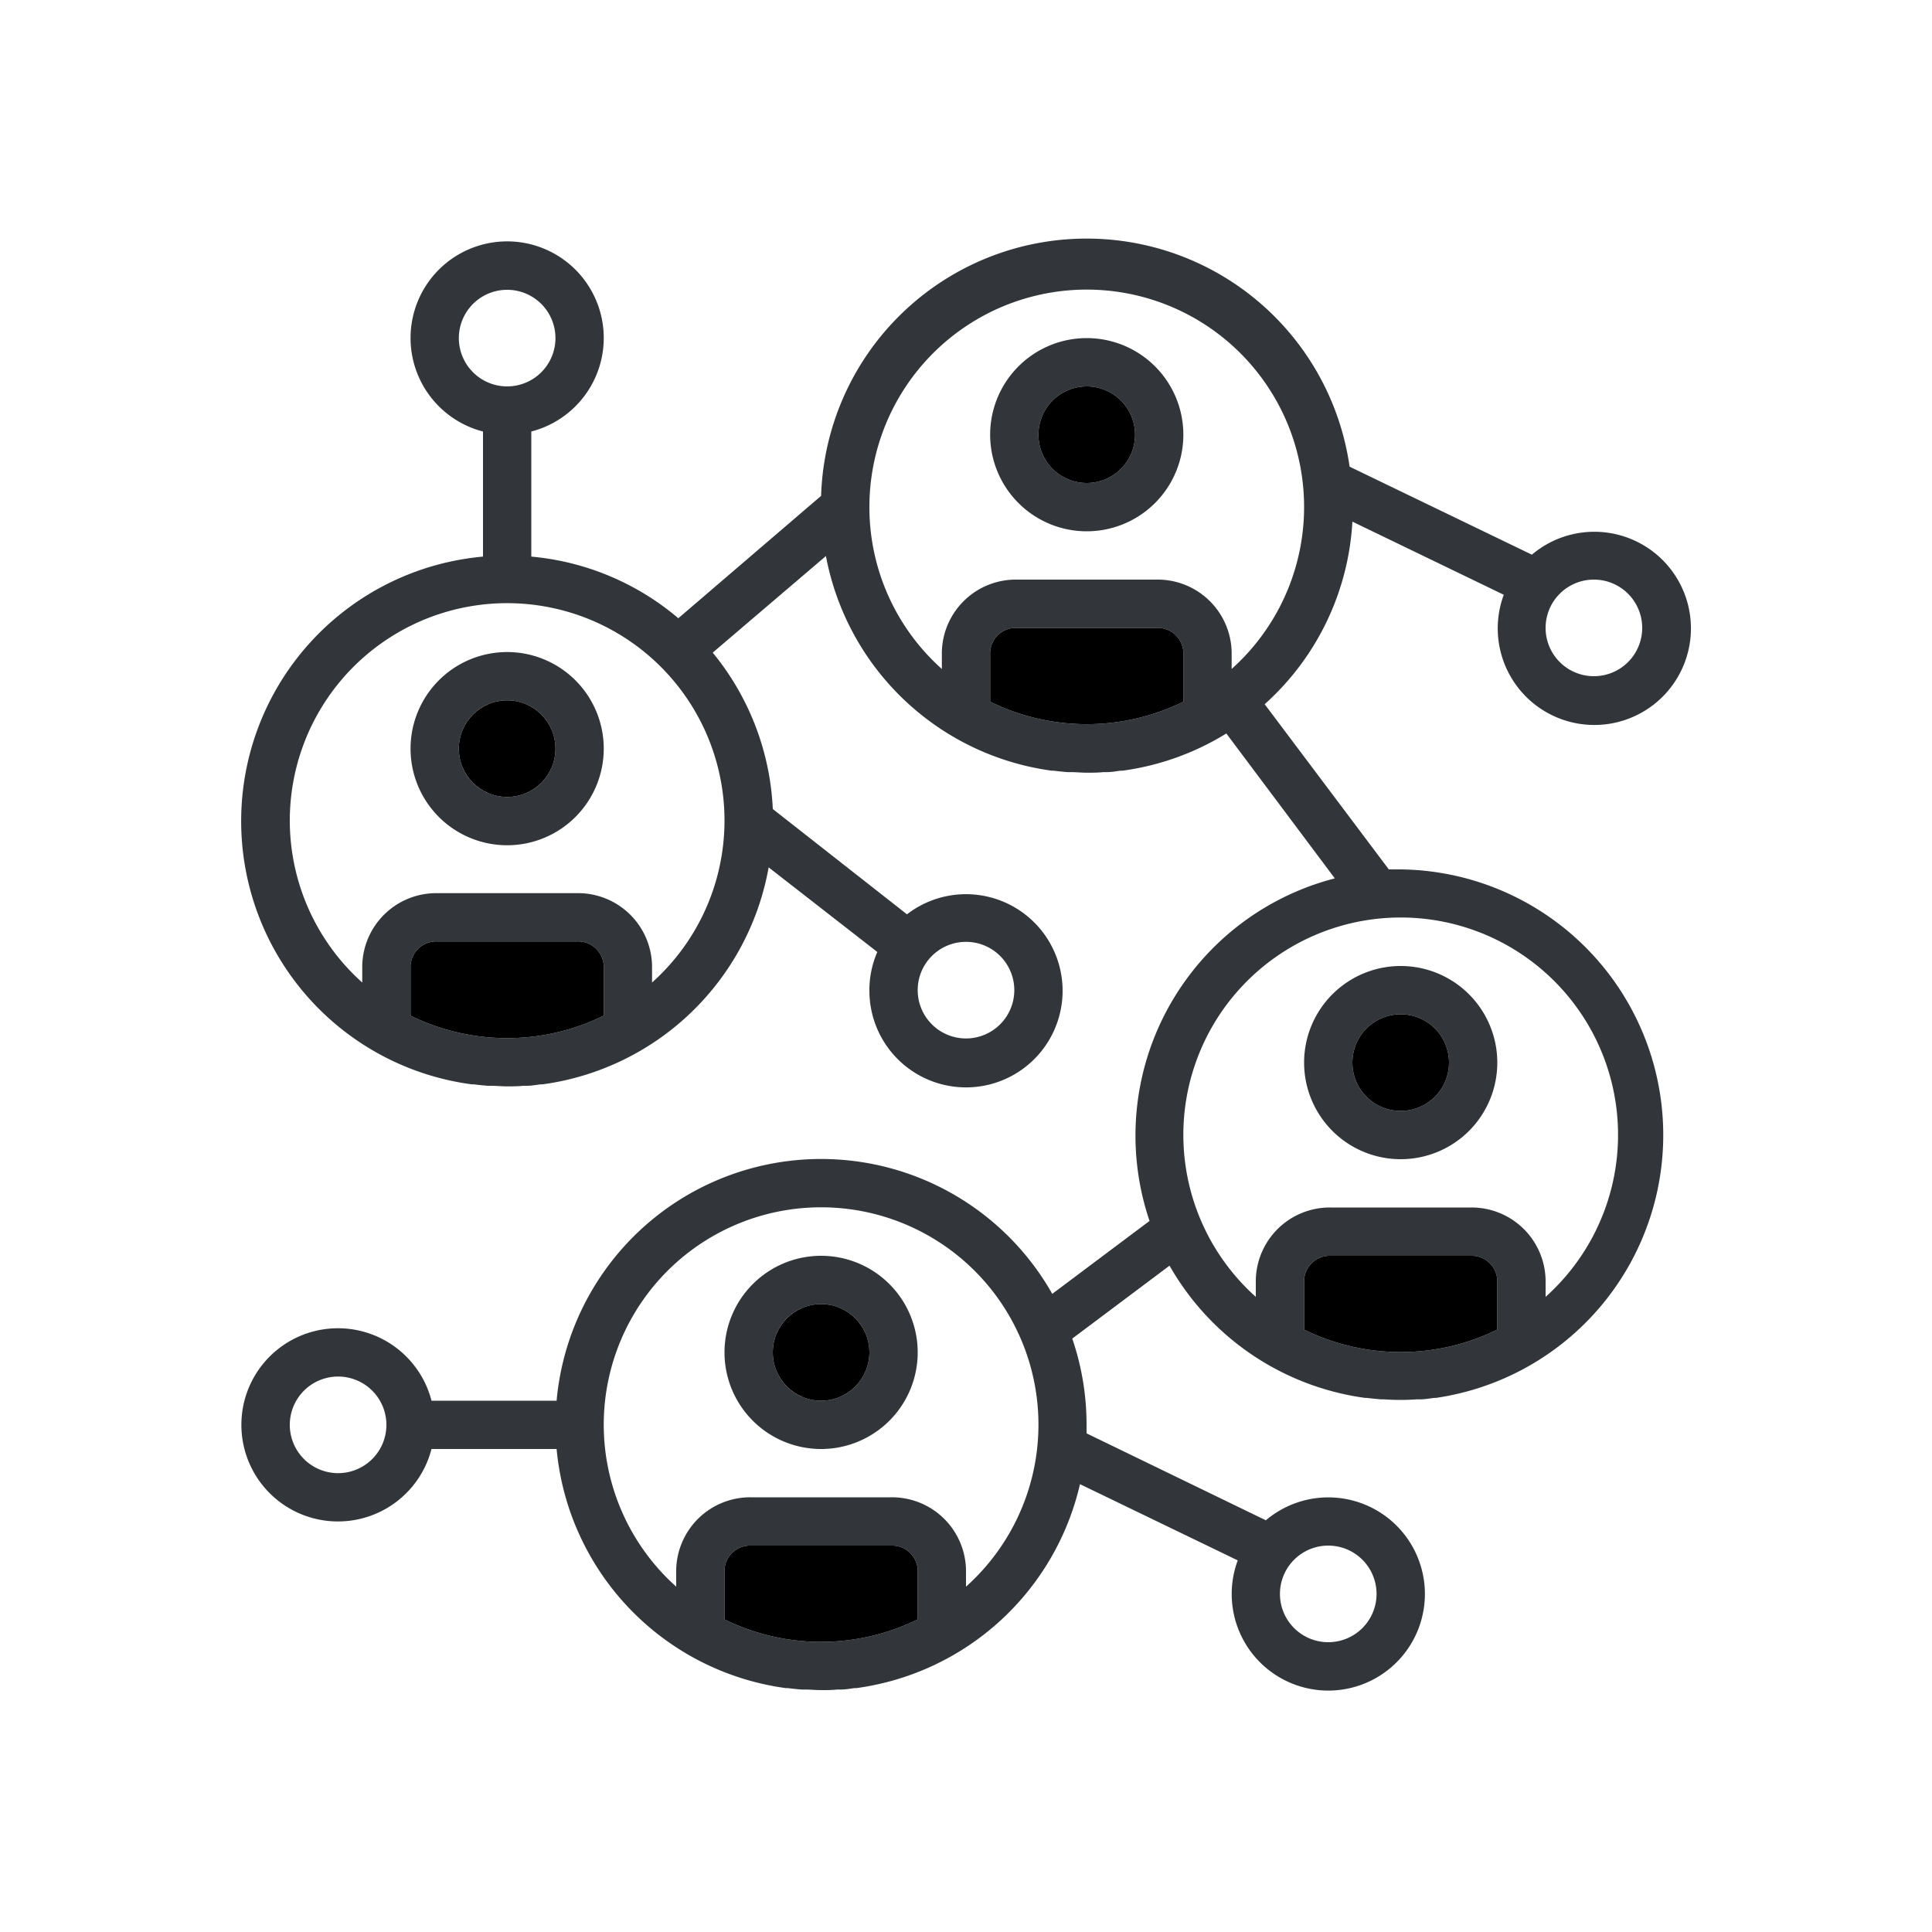 <svg viewBox="0 0 200 200" xmlns="http://www.w3.org/2000/svg"><path d="m145 90q-.62 0-1.23 0l-12.85-17.1a27.44 27.44 0 0 0 9.08-18.9l15.67 7.57a10 10 0 1 0 2.91-4.15l-18.87-9.11a27.5 27.5 0 0 0 -54.71 3.02l-14.78 12.67a27.29 27.29 0 0 0 -15.22-6.38v-12.95a10 10 0 1 0 -5 0v12.95a27.49 27.49 0 0 0 -1.17 54.63h.21c.47.06 1 .11 1.43.15h.36c.55 0 1.11.06 1.67.06s1.12 0 1.67-.06h.36c.48 0 1-.09 1.43-.15h.22a27.55 27.55 0 0 0 23.39-22.46l11.25 8.76a9.83 9.83 0 0 0 -.82 4 10 10 0 1 0 3.89-7.9l-13.89-10.9a27.45 27.45 0 0 0 -6.22-16.19l11.72-10a27.56 27.56 0 0 0 23.36 22.22h.21c.47.06.95.11 1.43.15h.36c.55 0 1.11.06 1.67.06s1.12 0 1.67-.06h.36c.48 0 1-.09 1.43-.15h.22a27.45 27.45 0 0 0 10.74-3.85l11.23 15a27.5 27.5 0 0 0 -19.18 35.46l-10.07 7.55a27.49 27.49 0 0 0 -51.31 11.06h-12.95a10 10 0 1 0 0 5h12.95a27.55 27.55 0 0 0 23.71 24.75h.21c.47.06.95.11 1.43.15h.36c.55 0 1.11.06 1.67.06s1.12 0 1.67-.06h.36c.48 0 1-.09 1.43-.15h.21a27.56 27.56 0 0 0 23.13-21.11l16.33 7.89a10 10 0 1 0 2.91-4.15l-18.56-9c0-.31 0-.61 0-.92a27.54 27.54 0 0 0 -1.48-8.89l10.07-7.55a27.57 27.57 0 0 0 20.24 13.69h.19c.49.06 1 .11 1.46.15h.34q.84.06 1.68.06t1.68-.06h.34c.49 0 1-.09 1.46-.15h.19a27.5 27.5 0 0 0 -3.65-54.71zm-22.5-17.36a22.67 22.67 0 0 1 -20 0v-5.1a2.65 2.65 0 0 1 2.75-2.54h14.5a2.65 2.65 0 0 1 2.75 2.54zm47.5-7.64a5 5 0 1 1 -5-5 5 5 0 0 1 5 5zm-122.5-30a5 5 0 1 1 5 5 5 5 0 0 1 -5-5zm15 70.14a22.67 22.67 0 0 1 -20 0v-5.14a2.65 2.65 0 0 1 2.75-2.54h14.5a2.65 2.65 0 0 1 2.75 2.54v5.1zm42.5-2.64a5 5 0 1 1 -5-5 5 5 0 0 1 5 5zm-37.5-.75v-1.75a7.66 7.66 0 0 0 -7.75-7.54h-14.5a7.66 7.66 0 0 0 -7.75 7.54v1.71a22.5 22.5 0 1 1 30 0zm22.5-49.25a22.5 22.5 0 1 1 37.5 16.75v-1.71a7.66 7.66 0 0 0 -7.75-7.54h-14.5a7.66 7.66 0 0 0 -7.75 7.54v1.71a22.43 22.43 0 0 1 -7.5-16.75zm52.5 112.5a5 5 0 1 1 -5-5 5 5 0 0 1 5 5zm-107.5-12.5a5 5 0 1 1 5-5 5 5 0 0 1 -5 5zm60 15.14a22.67 22.67 0 0 1 -20 0v-5.1a2.65 2.65 0 0 1 2.75-2.54h14.5a2.65 2.65 0 0 1 2.75 2.54zm5-3.39v-1.71a7.66 7.66 0 0 0 -7.75-7.54h-14.5a7.66 7.66 0 0 0 -7.75 7.54v1.71a22.5 22.5 0 1 1 30 0zm55-26.61a22.67 22.67 0 0 1 -20 0v-5.1a2.65 2.65 0 0 1 2.75-2.54h14.5a2.65 2.65 0 0 1 2.75 2.54zm5-3.39v-1.71a7.66 7.66 0 0 0 -7.75-7.54h-14.5a7.66 7.66 0 0 0 -7.75 7.54v1.71a22.5 22.5 0 1 1 30 0z" fill="#32363b"/><path d="m145 100a10 10 0 1 0 10 10 10 10 0 0 0 -10-10zm0 15a5 5 0 1 1 5-5 5 5 0 0 1 -5 5z" fill="#32363b"/><path d="m85 130a10 10 0 1 0 10 10 10 10 0 0 0 -10-10zm0 15a5 5 0 1 1 5-5 5 5 0 0 1 -5 5z" fill="#32363b"/><path d="m52.5 67.5a10 10 0 1 0 10 10 10 10 0 0 0 -10-10zm0 15a5 5 0 1 1 5-5 5 5 0 0 1 -5 5z" fill="#32363b"/><path d="m112.5 55a10 10 0 1 0 -10-10 10 10 0 0 0 10 10zm0-15a5 5 0 1 1 -5 5 5 5 0 0 1 5-5z" fill="#32363b"/><g fill="currentColor"><path d="m122.5 72.64a22.67 22.67 0 0 1 -20 0v-5.1a2.65 2.65 0 0 1 2.75-2.54h14.5a2.65 2.65 0 0 1 2.75 2.54z"/><path d="m62.5 105.14a22.67 22.67 0 0 1 -20 0v-5.14a2.65 2.65 0 0 1 2.75-2.54h14.5a2.65 2.65 0 0 1 2.75 2.54v5.1z"/><path d="m95 167.64a22.67 22.67 0 0 1 -20 0v-5.1a2.65 2.65 0 0 1 2.75-2.54h14.5a2.65 2.65 0 0 1 2.75 2.54z"/><path d="m155 137.64a22.67 22.67 0 0 1 -20 0v-5.1a2.65 2.65 0 0 1 2.75-2.54h14.5a2.65 2.65 0 0 1 2.75 2.54z"/><path d="m145 115a5 5 0 1 1 5-5 5 5 0 0 1 -5 5z"/><circle cx="85" cy="140" r="5"/><circle cx="52.5" cy="77.5" r="5"/><path d="m112.5 40a5 5 0 1 1 -5 5 5 5 0 0 1 5-5z"/></g></svg>